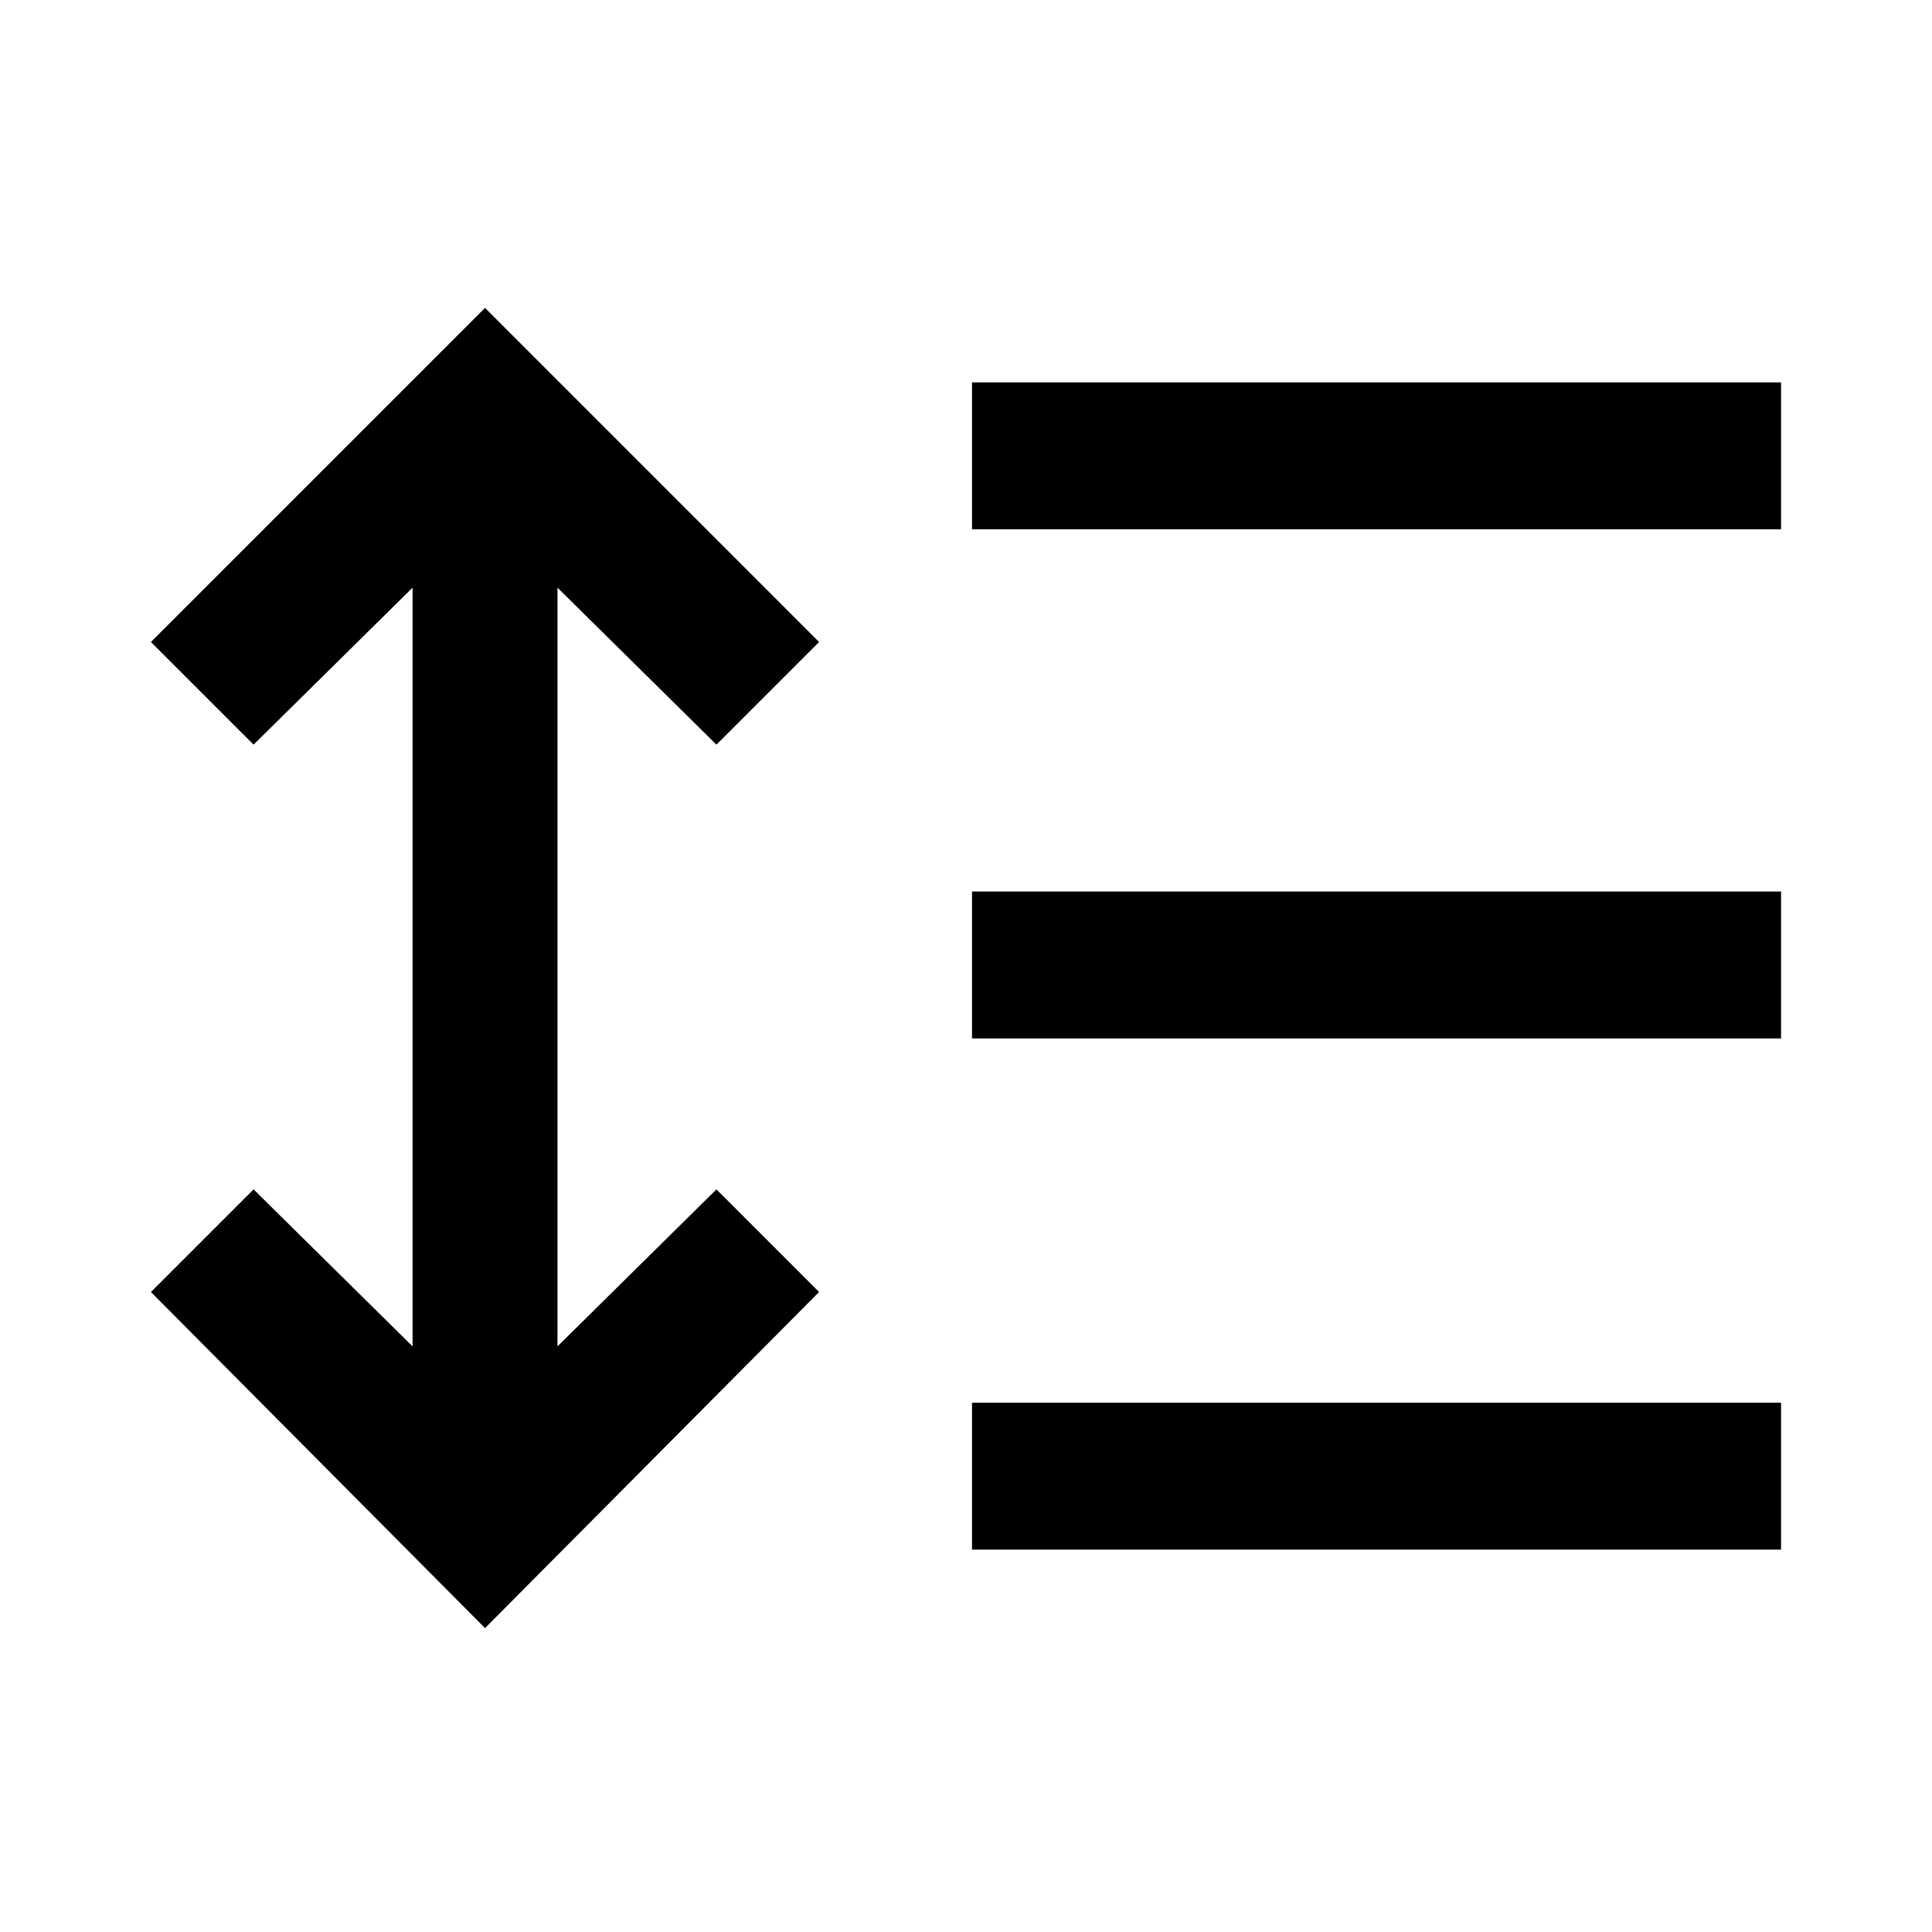 <svg xmlns="http://www.w3.org/2000/svg" height="40" width="40"><path d="M10.042 33.708 3.125 26.75l2.125-2.125 3.292 3.25V12.167l-3.292 3.25-2.125-2.125 6.917-6.917 6.916 6.917-2.125 2.125-3.291-3.25v15.708l3.291-3.25 2.125 2.125Zm10.083-1.625v-3.041h16.75v3.041Zm0-10.583v-3.042h16.75V21.5Zm0-10.542V7.917h16.75v3.041Z"/></svg>
